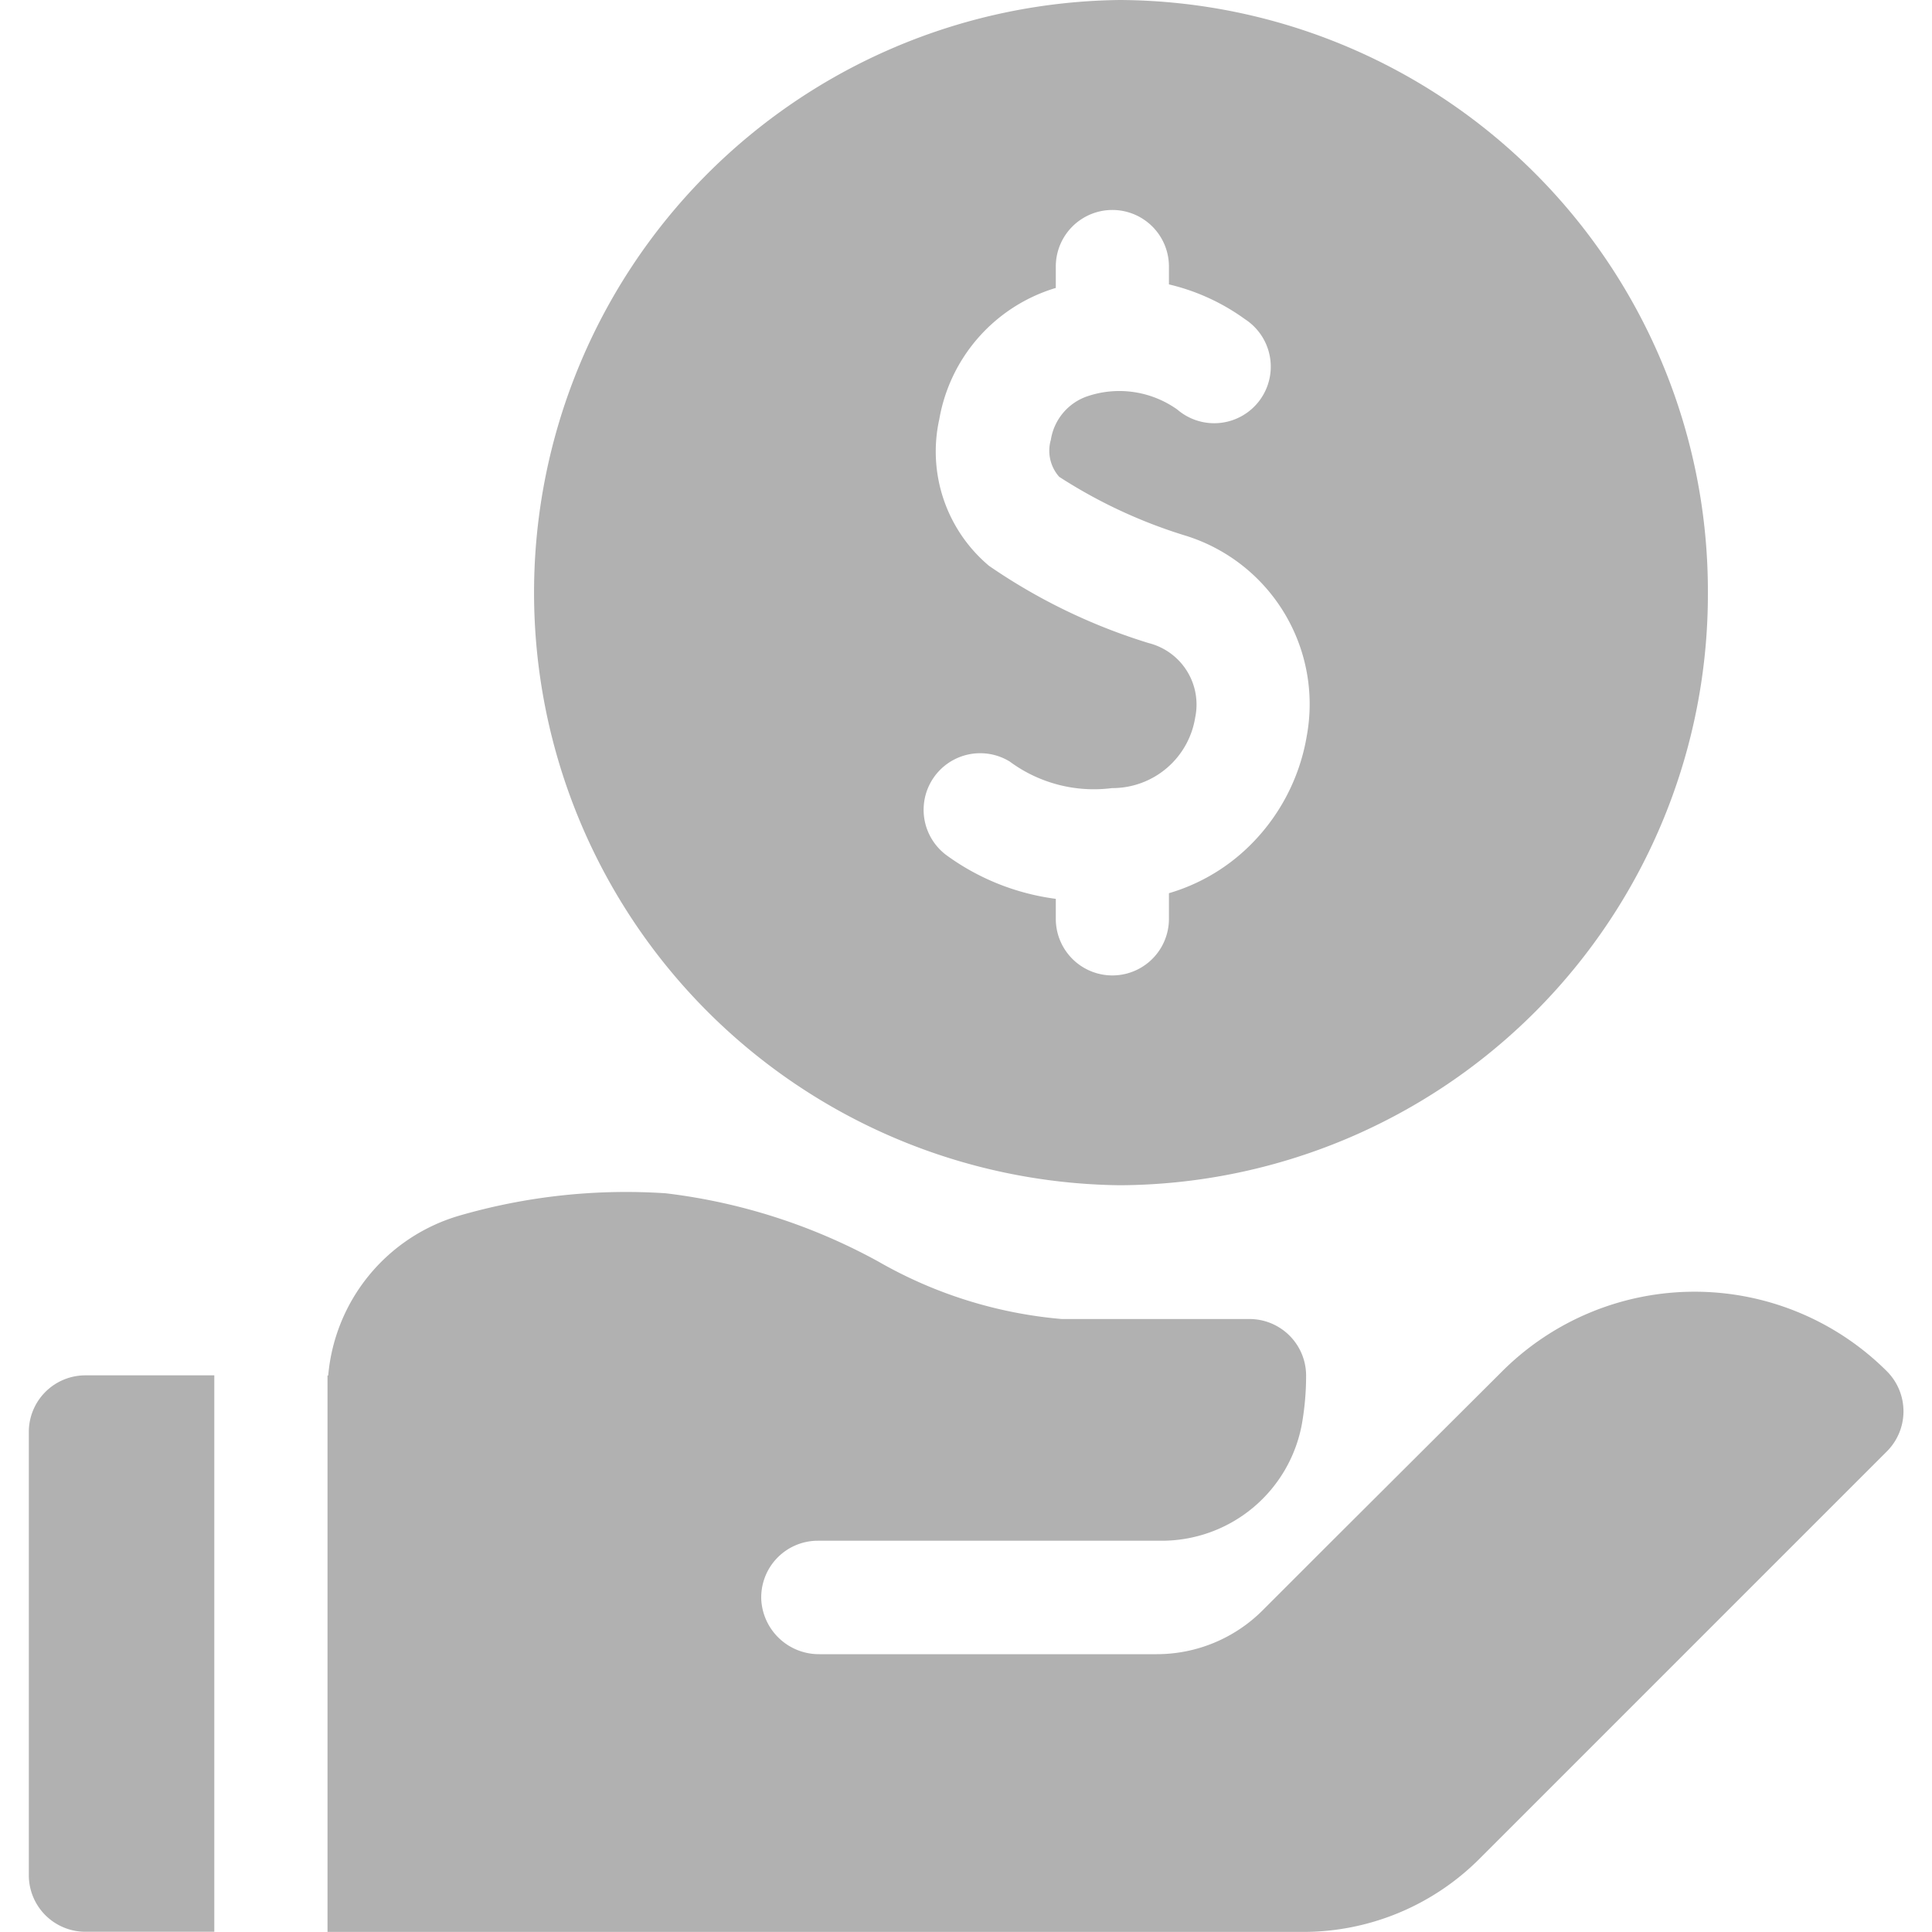 <svg xmlns="http://www.w3.org/2000/svg" xmlns:xlink="http://www.w3.org/1999/xlink" width="25" height="25" viewBox="0 0 25 25">
  <defs>
    <clipPath id="clip-path">
      <rect id="loan_1" data-name="loan 1" width="25" height="25" fill="none" style="mix-blend-mode: normal;isolation: isolate"/>
    </clipPath>
  </defs>
  <g id="loan_1-2" data-name="loan 1" clip-path="url(#clip-path)" style="mix-blend-mode: normal;isolation: isolate">
    <rect id="loan_1-3" data-name="loan 1" width="25" height="25" fill="none" style="mix-blend-mode: normal;isolation: isolate"/>
    <g id="Group" transform="translate(0.373 0)" style="mix-blend-mode: normal;isolation: isolate">
      <path id="Vector" d="M15.216,7.669A7.647,7.647,0,0,0,7.608,0a7.669,7.669,0,0,0,0,15.337A7.647,7.647,0,0,0,15.216,7.669ZM6.176,9.85a1.831,1.831,0,0,0,1.329.348,1.085,1.085,0,0,0,1.077-.915.82.82,0,0,0-.6-.961,7.534,7.534,0,0,1-2.068-1,1.932,1.932,0,0,1-.643-1.9A2.159,2.159,0,0,1,6.758,3.732l.02-.006V3.449a.732.732,0,0,1,1.464,0V3.68a2.753,2.753,0,0,1,.985.451A.732.732,0,1,1,8.351,5.3a1.294,1.294,0,0,0-1.171-.17.711.711,0,0,0-.466.561.508.508,0,0,0,.108.479,6.529,6.529,0,0,0,1.653.767,2.283,2.283,0,0,1,1.551,2.584A2.594,2.594,0,0,1,9.227,11a2.479,2.479,0,0,1-.985.558v.332a.732.732,0,1,1-1.464,0v-.259a3.075,3.075,0,0,1-1.4-.554.732.732,0,0,1,.8-1.225Z" transform="translate(6.511)" fill="#b1b1b1" style="mix-blend-mode: normal;isolation: isolate"/>
      <path id="Vector-2" data-name="Vector" d="M.732,0A.732.732,0,0,0,0,.732V6.47A.732.732,0,0,0,.732,7.2H2.4V0H.732Z" transform="translate(0 17.797)" fill="#b1b1b1" style="mix-blend-mode: normal;isolation: isolate"/>
      <path id="Vector-3" data-name="Vector" d="M15.2,2.321,13,4.514l-.9.9a1.937,1.937,0,0,1-1.369.567H6.366a.747.747,0,0,1-.753-.7.733.733,0,0,1,.732-.768h4.442A1.844,1.844,0,0,0,12.609,3a3.62,3.62,0,0,0,.054-.622.733.733,0,0,0-.733-.734H9.5A5.753,5.753,0,0,1,7.127.9,7.573,7.573,0,0,0,4.376.017,7.75,7.75,0,0,0,1.7.308,2.37,2.37,0,0,0,.009,2.375H0v7.2l12.611,0a3.225,3.225,0,0,0,2.3-.951l5.267-5.267a.733.733,0,0,0,0-1.037A3.523,3.523,0,0,0,15.2,2.321Z" transform="translate(3.865 15.424)" fill="#b1b1b1" style="mix-blend-mode: normal;isolation: isolate"/>
    </g>
  </g>
</svg>
